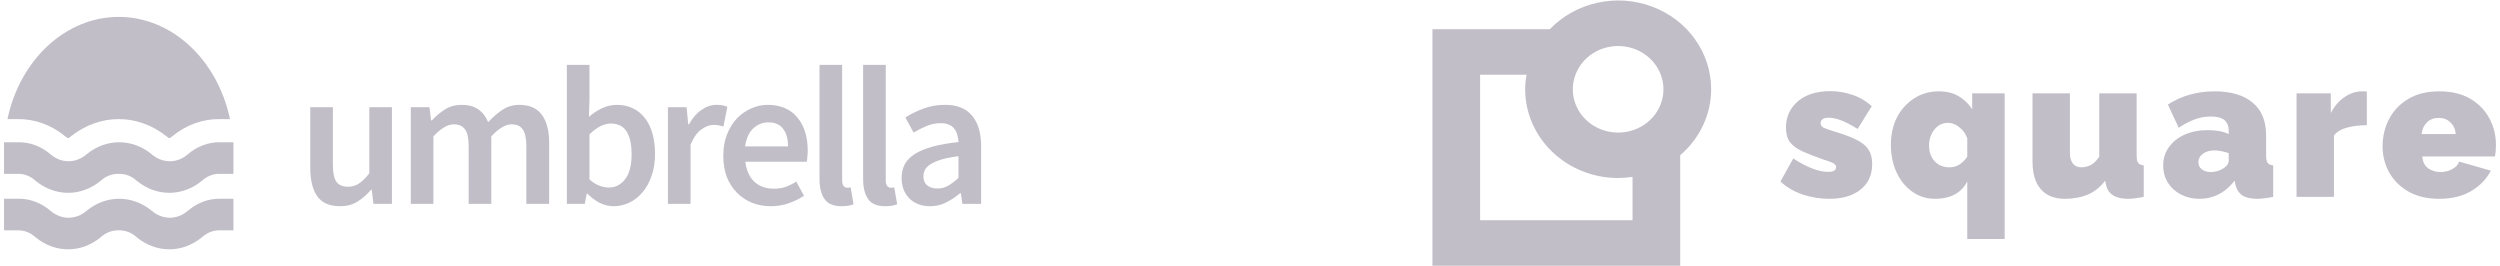 <svg width="254" height="27" viewBox="0 0 254 27" fill="none" xmlns="http://www.w3.org/2000/svg">
<path fill-rule="evenodd" clip-rule="evenodd" d="M0.758 12.102C2.05 6 6.713 1.717 12.063 1.717C17.414 1.717 22.076 6 23.368 12.102H22.347C20.625 12.072 18.937 12.677 17.522 13.832C17.441 13.901 17.355 13.965 17.267 14.022H17.148C17.059 13.965 16.974 13.901 16.892 13.832C13.972 11.524 10.154 11.524 7.234 13.832C7.152 13.901 7.067 13.965 6.979 14.022H6.86C6.771 13.965 6.686 13.901 6.604 13.832C5.189 12.677 3.502 12.072 1.779 12.102H0.758ZM20.51 18.372C21.034 17.892 21.684 17.641 22.348 17.662H23.718V14.452H22.348C21.178 14.435 20.035 14.863 19.089 15.672C17.996 16.619 16.506 16.619 15.413 15.672C13.426 14.046 10.788 14.046 8.801 15.672C7.708 16.619 6.217 16.619 5.124 15.672C4.167 14.853 3.007 14.424 1.823 14.452H0.41V17.662H1.78C2.444 17.641 3.094 17.892 3.618 18.372C5.602 19.999 8.238 19.999 10.222 18.372C10.747 17.894 11.396 17.643 12.06 17.662C12.724 17.64 13.374 17.891 13.898 18.372C15.885 19.997 18.523 19.997 20.51 18.372ZM22.348 23.402C21.684 23.381 21.034 23.632 20.51 24.112C18.523 25.737 15.885 25.737 13.898 24.112C13.374 23.631 12.724 23.38 12.06 23.402C11.396 23.383 10.747 23.634 10.222 24.112C8.238 25.739 5.602 25.739 3.618 24.112C3.094 23.632 2.444 23.381 1.78 23.402H0.41V20.192H1.823C3.007 20.164 4.167 20.593 5.124 21.412C6.217 22.359 7.708 22.359 8.801 21.412C10.788 19.787 13.426 19.787 15.413 21.412C16.506 22.359 17.996 22.359 19.089 21.412C20.035 20.603 21.178 20.175 22.348 20.192H23.718V23.402H22.348Z" fill="#9893A3" fill-opacity="0.6"/>
<path d="M34.542 20.952C33.489 20.952 32.722 20.619 32.242 19.952C31.762 19.272 31.523 18.305 31.523 17.052V10.892H33.822V16.752C33.822 17.565 33.943 18.139 34.182 18.472C34.422 18.805 34.809 18.972 35.343 18.972C35.769 18.972 36.142 18.865 36.462 18.652C36.796 18.439 37.149 18.092 37.523 17.612V10.892H39.822V20.712H37.943L37.763 19.272H37.703C37.276 19.779 36.809 20.185 36.303 20.492C35.809 20.799 35.222 20.952 34.542 20.952Z" fill="#9893A3" fill-opacity="0.6"/>
<path d="M41.736 20.712V10.892H43.636L43.796 12.232H43.876C44.289 11.792 44.736 11.419 45.216 11.112C45.709 10.805 46.262 10.652 46.876 10.652C47.596 10.652 48.169 10.805 48.596 11.112C49.036 11.419 49.369 11.852 49.596 12.412C50.062 11.905 50.549 11.485 51.056 11.152C51.562 10.819 52.129 10.652 52.756 10.652C53.796 10.652 54.562 10.992 55.056 11.672C55.549 12.339 55.796 13.299 55.796 14.552V20.712H53.476V14.852C53.476 14.039 53.349 13.465 53.096 13.132C52.856 12.799 52.482 12.632 51.976 12.632C51.362 12.632 50.676 13.039 49.916 13.852V20.712H47.616V14.852C47.616 14.039 47.489 13.465 47.236 13.132C46.996 12.799 46.616 12.632 46.096 12.632C45.482 12.632 44.796 13.039 44.036 13.852V20.712H41.736Z" fill="#9893A3" fill-opacity="0.6"/>
<path d="M62.351 20.952C61.898 20.952 61.438 20.845 60.971 20.632C60.518 20.405 60.084 20.085 59.671 19.672H59.611L59.411 20.712H57.591V6.592H59.891V10.232L59.831 11.872C60.245 11.512 60.691 11.219 61.171 10.992C61.664 10.765 62.164 10.652 62.671 10.652C63.285 10.652 63.831 10.772 64.311 11.012C64.791 11.239 65.198 11.572 65.531 12.012C65.865 12.439 66.118 12.959 66.291 13.572C66.465 14.185 66.551 14.872 66.551 15.632C66.551 16.472 66.431 17.225 66.191 17.892C65.965 18.545 65.658 19.099 65.271 19.552C64.885 20.005 64.438 20.352 63.931 20.592C63.425 20.832 62.898 20.952 62.351 20.952ZM61.871 19.052C62.525 19.052 63.071 18.772 63.511 18.212C63.951 17.639 64.171 16.792 64.171 15.672C64.171 14.685 64.004 13.919 63.671 13.372C63.338 12.825 62.798 12.552 62.051 12.552C61.358 12.552 60.638 12.919 59.891 13.652V18.232C60.238 18.539 60.578 18.752 60.911 18.872C61.258 18.992 61.578 19.052 61.871 19.052Z" fill="#9893A3" fill-opacity="0.6"/>
<path d="M67.861 20.712V10.892H69.761L69.921 12.632H70.001C70.347 11.992 70.767 11.505 71.261 11.172C71.754 10.825 72.261 10.652 72.781 10.652C73.247 10.652 73.621 10.719 73.901 10.852L73.501 12.852C73.327 12.799 73.167 12.759 73.021 12.732C72.874 12.705 72.694 12.692 72.481 12.692C72.094 12.692 71.687 12.845 71.261 13.152C70.834 13.445 70.467 13.965 70.161 14.712V20.712H67.861Z" fill="#9893A3" fill-opacity="0.6"/>
<path d="M78.326 20.952C77.646 20.952 77.013 20.839 76.426 20.612C75.84 20.372 75.326 20.032 74.886 19.592C74.446 19.152 74.1 18.619 73.846 17.992C73.606 17.352 73.486 16.625 73.486 15.812C73.486 15.012 73.613 14.292 73.866 13.652C74.12 13.012 74.453 12.472 74.866 12.032C75.293 11.592 75.78 11.252 76.326 11.012C76.873 10.772 77.433 10.652 78.006 10.652C78.673 10.652 79.26 10.765 79.766 10.992C80.273 11.219 80.693 11.539 81.026 11.952C81.373 12.365 81.633 12.859 81.806 13.432C81.98 14.005 82.066 14.632 82.066 15.312C82.066 15.539 82.053 15.752 82.026 15.952C82.013 16.152 81.993 16.312 81.966 16.432H75.726C75.833 17.312 76.14 17.992 76.646 18.472C77.166 18.939 77.826 19.172 78.626 19.172C79.053 19.172 79.446 19.112 79.806 18.992C80.18 18.859 80.546 18.679 80.906 18.452L81.686 19.892C81.22 20.199 80.7 20.452 80.126 20.652C79.553 20.852 78.953 20.952 78.326 20.952ZM75.706 14.872H80.066C80.066 14.112 79.9 13.519 79.566 13.092C79.246 12.652 78.746 12.432 78.066 12.432C77.48 12.432 76.966 12.639 76.526 13.052C76.086 13.465 75.813 14.072 75.706 14.872Z" fill="#9893A3" fill-opacity="0.6"/>
<path d="M85.503 20.952C84.676 20.952 84.096 20.705 83.763 20.212C83.43 19.719 83.263 19.045 83.263 18.192V6.592H85.563V18.312C85.563 18.592 85.616 18.792 85.723 18.912C85.83 19.019 85.943 19.072 86.063 19.072C86.116 19.072 86.163 19.072 86.203 19.072C86.256 19.072 86.33 19.059 86.423 19.032L86.723 20.752C86.416 20.885 86.01 20.952 85.503 20.952Z" fill="#9893A3" fill-opacity="0.6"/>
<path d="M89.933 20.952C89.106 20.952 88.526 20.705 88.193 20.212C87.859 19.719 87.693 19.045 87.693 18.192V6.592H89.993V18.312C89.993 18.592 90.046 18.792 90.153 18.912C90.259 19.019 90.373 19.072 90.493 19.072C90.546 19.072 90.593 19.072 90.633 19.072C90.686 19.072 90.759 19.059 90.853 19.032L91.153 20.752C90.846 20.885 90.439 20.952 89.933 20.952Z" fill="#9893A3" fill-opacity="0.6"/>
<path d="M94.502 20.952C93.636 20.952 92.936 20.692 92.403 20.172C91.869 19.639 91.603 18.939 91.603 18.072C91.603 17.552 91.709 17.092 91.922 16.692C92.149 16.279 92.496 15.925 92.963 15.632C93.442 15.339 94.043 15.092 94.763 14.892C95.496 14.692 96.369 14.539 97.382 14.432C97.369 14.179 97.329 13.939 97.263 13.712C97.209 13.472 97.109 13.265 96.963 13.092C96.829 12.905 96.649 12.765 96.422 12.672C96.196 12.565 95.916 12.512 95.582 12.512C95.103 12.512 94.629 12.605 94.162 12.792C93.709 12.979 93.263 13.205 92.823 13.472L91.983 11.932C92.529 11.585 93.142 11.285 93.823 11.032C94.502 10.779 95.236 10.652 96.022 10.652C97.249 10.652 98.162 11.019 98.763 11.752C99.376 12.472 99.683 13.519 99.683 14.892V20.712H97.782L97.623 19.632H97.543C97.103 20.005 96.629 20.319 96.123 20.572C95.629 20.825 95.089 20.952 94.502 20.952ZM95.243 19.152C95.642 19.152 96.002 19.059 96.323 18.872C96.656 18.685 97.009 18.419 97.382 18.072V15.872C96.716 15.952 96.156 16.059 95.703 16.192C95.249 16.325 94.882 16.479 94.603 16.652C94.323 16.812 94.123 16.999 94.002 17.212C93.882 17.425 93.823 17.652 93.823 17.892C93.823 18.332 93.956 18.652 94.222 18.852C94.489 19.052 94.829 19.152 95.243 19.152Z" fill="#9893A3" fill-opacity="0.6"/>
<path fill-rule="evenodd" clip-rule="evenodd" d="M173.853 9.064C173.853 5.347 171.464 2.012 167.838 0.663C164.211 -0.685 160.09 0.231 157.459 2.969H145.536V27H170.71V15.769C172.708 14.062 173.851 11.624 173.853 9.064ZM169.007 9.064C169.011 10.843 167.892 12.449 166.172 13.133C164.451 13.816 162.469 13.442 161.15 12.185C159.832 10.929 159.436 9.036 160.148 7.392C160.86 5.748 162.54 4.675 164.403 4.675C166.942 4.675 169.002 6.639 169.007 9.064ZM150.38 22.375H165.866V17.968C165.383 18.044 164.894 18.084 164.404 18.087C159.188 18.082 154.961 14.045 154.956 9.064C154.96 8.571 155.008 8.08 155.099 7.595H150.38V22.375Z" fill="#9893A3" fill-opacity="0.6"/>
<path d="M185.854 20.2C184.934 20.2 184.028 20.053 183.134 19.76C182.254 19.453 181.508 19.013 180.894 18.44L182.194 16.1C182.848 16.527 183.474 16.86 184.074 17.1C184.688 17.34 185.241 17.46 185.734 17.46C186.281 17.46 186.554 17.3 186.554 16.98C186.554 16.807 186.441 16.667 186.214 16.56C186.001 16.453 185.654 16.327 185.174 16.18C184.348 15.887 183.654 15.613 183.094 15.36C182.548 15.107 182.134 14.8 181.854 14.44C181.588 14.067 181.454 13.573 181.454 12.96C181.454 11.88 181.854 10.993 182.654 10.3C183.454 9.607 184.561 9.26 185.974 9.26C186.681 9.26 187.388 9.373 188.094 9.6C188.814 9.813 189.508 10.207 190.174 10.78L188.734 13.1C188.068 12.687 187.501 12.393 187.034 12.22C186.581 12.047 186.174 11.96 185.814 11.96C185.254 11.96 184.974 12.147 184.974 12.52C184.974 12.72 185.081 12.873 185.294 12.98C185.508 13.087 185.848 13.207 186.314 13.34C187.221 13.607 187.961 13.88 188.534 14.16C189.108 14.427 189.528 14.753 189.794 15.14C190.074 15.527 190.214 16.033 190.214 16.66C190.214 17.767 189.821 18.633 189.034 19.26C188.261 19.887 187.201 20.2 185.854 20.2Z" fill="#9893A3" fill-opacity="0.6"/>
<path d="M196.594 20.2C195.74 20.2 194.974 19.96 194.294 19.48C193.614 19 193.08 18.347 192.694 17.52C192.307 16.693 192.114 15.753 192.114 14.7C192.114 13.66 192.32 12.733 192.734 11.92C193.16 11.107 193.74 10.467 194.474 10C195.207 9.52 196.04 9.28 196.974 9.28C197.76 9.28 198.427 9.44 198.974 9.76C199.534 10.08 200 10.527 200.374 11.1V9.48H203.674V24.28H199.874V18.44C199.26 19.613 198.167 20.2 196.594 20.2ZM198.074 17C198.78 17 199.38 16.64 199.874 15.92V14.04C199.7 13.573 199.427 13.2 199.054 12.92C198.694 12.627 198.314 12.48 197.914 12.48C197.367 12.48 196.907 12.707 196.534 13.16C196.174 13.613 195.994 14.16 195.994 14.8C195.994 15.453 196.187 15.987 196.574 16.4C196.96 16.8 197.46 17 198.074 17Z" fill="#9893A3" fill-opacity="0.6"/>
<path d="M206.503 16.4V9.48H210.303V15.54C210.303 15.993 210.403 16.353 210.603 16.62C210.816 16.873 211.103 17 211.463 17C211.756 17 212.056 16.933 212.363 16.8C212.67 16.667 212.976 16.373 213.283 15.92V9.48H217.083V15.8C217.083 16.16 217.136 16.413 217.243 16.56C217.35 16.693 217.536 16.773 217.803 16.8V20C217.15 20.133 216.616 20.2 216.203 20.2C214.91 20.2 214.163 19.713 213.963 18.74L213.883 18.36C213.39 19.013 212.796 19.487 212.103 19.78C211.423 20.06 210.65 20.2 209.783 20.2C208.73 20.2 207.916 19.873 207.343 19.22C206.783 18.567 206.503 17.627 206.503 16.4Z" fill="#9893A3" fill-opacity="0.6"/>
<path d="M219.777 16.82C219.777 16.113 219.97 15.493 220.357 14.96C220.744 14.413 221.277 13.987 221.957 13.68C222.65 13.373 223.437 13.22 224.317 13.22C225.17 13.22 225.877 13.353 226.437 13.62V13.3C226.437 12.807 226.29 12.44 225.997 12.2C225.717 11.96 225.257 11.84 224.617 11.84C224.03 11.84 223.477 11.94 222.957 12.14C222.45 12.327 221.917 12.607 221.357 12.98L220.257 10.62C221.644 9.727 223.224 9.28 224.997 9.28C226.664 9.28 227.95 9.66 228.857 10.42C229.777 11.167 230.237 12.28 230.237 13.76V15.8C230.237 16.16 230.29 16.413 230.397 16.56C230.504 16.693 230.69 16.773 230.957 16.8V20C230.65 20.067 230.357 20.113 230.077 20.14C229.81 20.18 229.57 20.2 229.357 20.2C228.677 20.2 228.157 20.08 227.797 19.84C227.45 19.587 227.224 19.22 227.117 18.74L227.037 18.36C226.077 19.587 224.884 20.2 223.457 20.2C222.764 20.2 222.137 20.053 221.577 19.76C221.017 19.467 220.577 19.067 220.257 18.56C219.937 18.04 219.777 17.46 219.777 16.82ZM225.937 17.08C226.27 16.853 226.437 16.607 226.437 16.34V15.56C226.224 15.48 225.977 15.413 225.697 15.36C225.43 15.307 225.19 15.28 224.977 15.28C224.524 15.28 224.137 15.393 223.817 15.62C223.51 15.847 223.357 16.133 223.357 16.48C223.357 16.773 223.47 17.013 223.697 17.2C223.937 17.387 224.237 17.48 224.597 17.48C225.09 17.48 225.537 17.347 225.937 17.08Z" fill="#9893A3" fill-opacity="0.6"/>
<path d="M240.47 12.72C239.736 12.72 239.07 12.8 238.47 12.96C237.87 13.12 237.423 13.387 237.13 13.76V20H233.33V9.48H236.81V11.48C237.183 10.773 237.65 10.233 238.21 9.86C238.77 9.473 239.363 9.28 239.99 9.28C240.243 9.28 240.403 9.287 240.47 9.3V12.72Z" fill="#9893A3" fill-opacity="0.6"/>
<path d="M247.83 20.2C246.603 20.2 245.557 19.953 244.69 19.46C243.837 18.967 243.183 18.313 242.73 17.5C242.29 16.687 242.07 15.813 242.07 14.88C242.07 13.867 242.29 12.94 242.73 12.1C243.17 11.247 243.817 10.567 244.67 10.06C245.523 9.54 246.577 9.28 247.83 9.28C249.083 9.28 250.137 9.533 250.99 10.04C251.843 10.547 252.49 11.213 252.93 12.04C253.37 12.867 253.59 13.767 253.59 14.74C253.59 15.153 253.557 15.54 253.49 15.9H246.11C246.15 16.46 246.357 16.867 246.73 17.12C247.103 17.36 247.51 17.48 247.95 17.48C248.363 17.48 248.75 17.387 249.11 17.2C249.483 17.013 249.73 16.753 249.85 16.42L253.07 17.34C252.643 18.18 251.983 18.867 251.09 19.4C250.197 19.933 249.11 20.2 247.83 20.2ZM246.03 13.62H249.51C249.457 13.113 249.27 12.713 248.95 12.42C248.643 12.127 248.25 11.98 247.77 11.98C247.29 11.98 246.897 12.127 246.59 12.42C246.283 12.713 246.097 13.113 246.03 13.62Z" fill="#9893A3" fill-opacity="0.6"/>
</svg>
